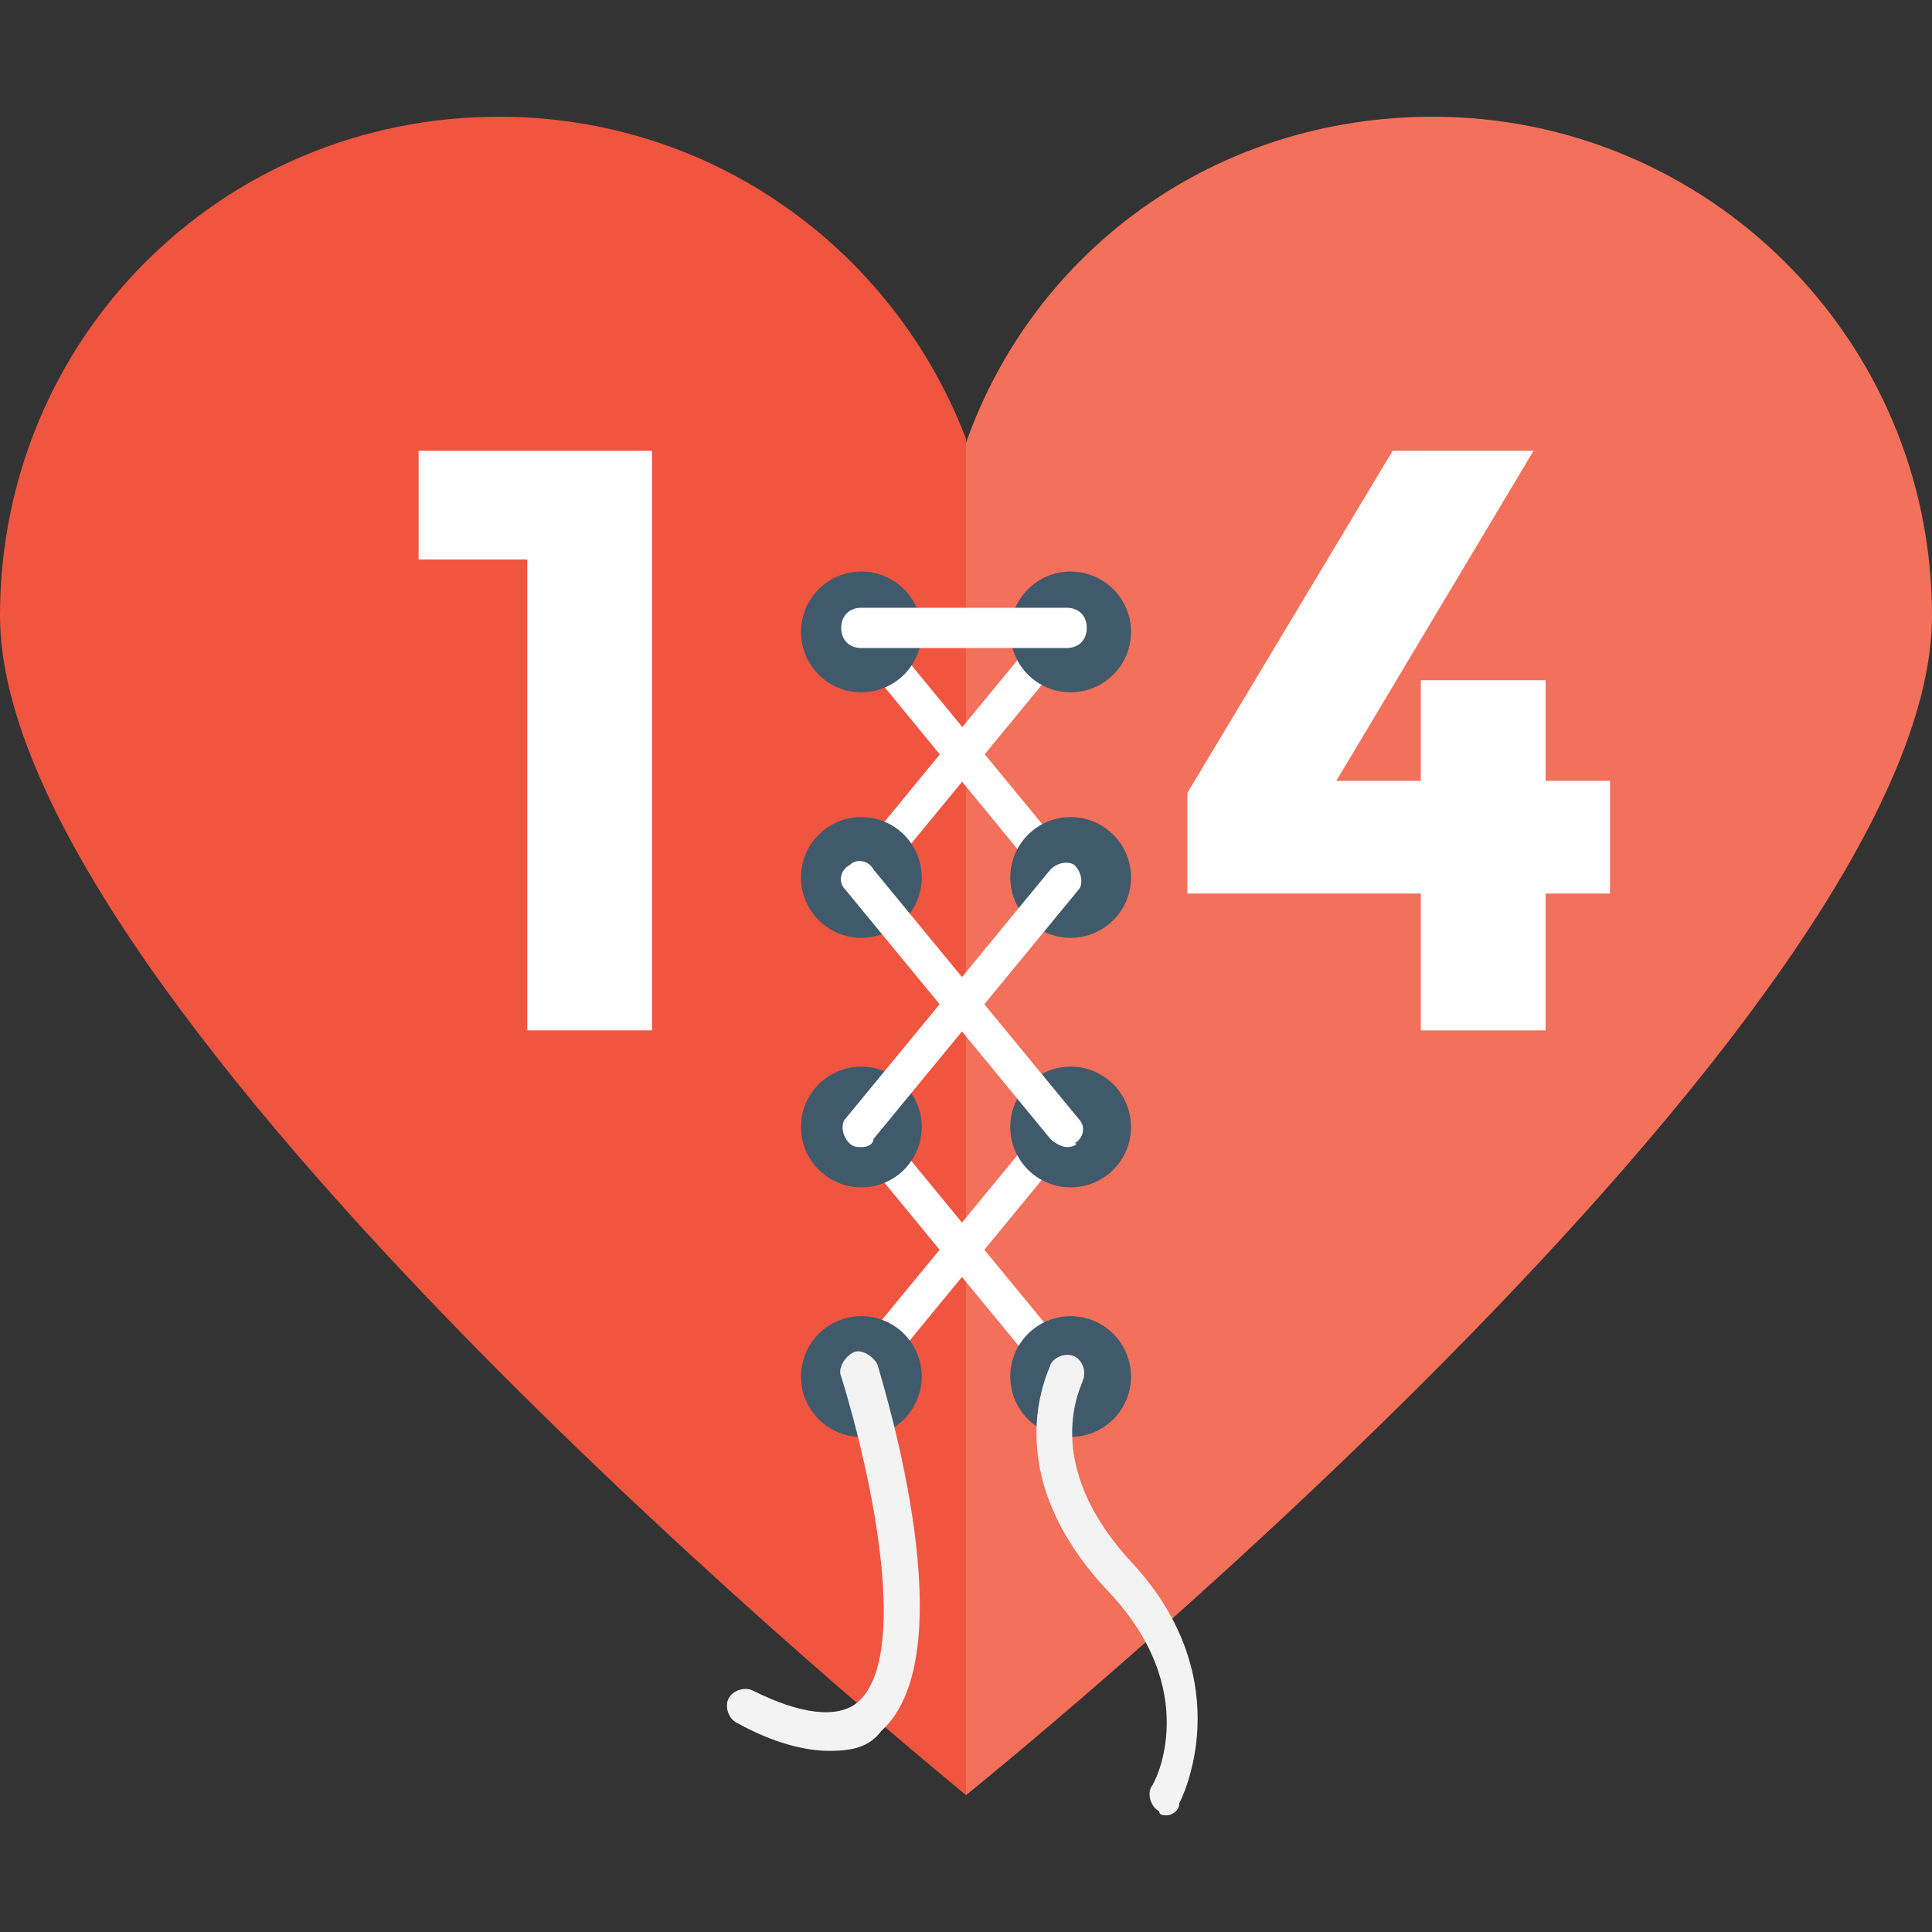 <?xml version="1.0" encoding="utf-8"?>
<!-- Generator: Adobe Illustrator 18.0.0, SVG Export Plug-In . SVG Version: 6.00 Build 0)  -->
<!DOCTYPE svg PUBLIC "-//W3C//DTD SVG 1.1//EN" "http://www.w3.org/Graphics/SVG/1.1/DTD/svg11.dtd">
<svg version="1.1" id="Layer_1" xmlns="http://www.w3.org/2000/svg" xmlns:xlink="http://www.w3.org/1999/xlink" x="0px" y="0px"
	 viewBox="0 0 48 48" enable-background="new 0 0 48 48" xml:space="preserve">
<rect x="0" y="0" width="48" height="48" fill="#333333" stroke="none"/>
<g>
	<g>
		<g>
			<g>
				<path fill="#F05540" d="M12.4,2.9C5.5,2.9,0,8.4,0,15.3c0,9.8,23.3,28.7,24,29.3V10.9C22.2,6.2,17.7,2.9,12.4,2.9z"/>
			</g>
			<g>
				<path fill="#F3705A" d="M35.6,2.9c-5.4,0-9.9,3.3-11.6,8.1c0,0,0-0.1,0-0.1v33.7c0,0,0,0,0,0s24-19.3,24-29.3
					C48,8.4,42.4,2.9,35.6,2.9z"/>
			</g>
		</g>
		<g>
			<g>
				<g>
					<g>
						<path fill="#FFFFFF" d="M21.4,34.6c-0.1,0-0.2,0-0.3-0.1c-0.2-0.2-0.2-0.5-0.1-0.6l5.1-6.2c0.2-0.2,0.5-0.2,0.6-0.1
							c0.2,0.2,0.2,0.5,0.1,0.6l-5.1,6.2C21.7,34.6,21.6,34.6,21.4,34.6z"/>
					</g>
					<g>
						<g>
							<path fill="#FFFFFF" d="M26.5,34.6c-0.1,0-0.3-0.1-0.4-0.2l-5.1-6.2c-0.2-0.2-0.1-0.5,0.1-0.6c0.2-0.2,0.5-0.1,0.6,0.1
								l5.1,6.2c0.2,0.2,0.1,0.5-0.1,0.6C26.8,34.6,26.7,34.6,26.5,34.6z"/>
						</g>
					</g>
					<g>
						<path fill="#FFFFFF" d="M21.4,22.3c-0.1,0-0.2,0-0.3-0.1c-0.2-0.2-0.2-0.5-0.1-0.6l5.1-6.2c0.2-0.2,0.5-0.2,0.6-0.1
							c0.2,0.2,0.2,0.5,0.1,0.6l-5.1,6.2C21.7,22.2,21.6,22.3,21.4,22.3z"/>
					</g>
					<g>
						<g>
							<path fill="#FFFFFF" d="M26.5,22.3c-0.1,0-0.3-0.1-0.4-0.2L21.1,16c-0.2-0.2-0.1-0.5,0.1-0.6c0.2-0.2,0.5-0.1,0.6,0.1
								l5.1,6.2c0.2,0.2,0.1,0.5-0.1,0.6C26.8,22.3,26.7,22.3,26.5,22.3z"/>
						</g>
					</g>
					<g>
						<g>
							<g>
								<g>
									<g>
										<circle fill="#415A6B" cx="21.4" cy="21.8" r="1.5"/>
									</g>
									<g>
										<circle fill="#415A6B" cx="21.4" cy="15.7" r="1.5"/>
									</g>
									<g>
										<circle fill="#415A6B" cx="26.6" cy="34.2" r="1.5"/>
									</g>
									<g>
										<circle fill="#415A6B" cx="26.6" cy="28" r="1.5"/>
									</g>
									<g>
										<circle fill="#415A6B" cx="26.6" cy="21.8" r="1.5"/>
									</g>
									<g>
										<circle fill="#415A6B" cx="26.6" cy="15.7" r="1.5"/>
									</g>
									<g>
										<circle fill="#415A6B" cx="21.4" cy="34.2" r="1.5"/>
									</g>
									<g>
										<circle fill="#415A6B" cx="21.4" cy="28" r="1.5"/>
									</g>
								</g>
							</g>
						</g>
					</g>
					<g>
						<g>
							<path fill="none" stroke="#FFD15C" stroke-linecap="round" stroke-miterlimit="10" d="M26.5,15.7"/>
						</g>
						<g>
							<path fill="#FFFFFF" d="M26.5,28.5c-0.1,0-0.3-0.1-0.4-0.2l-5.1-6.2c-0.2-0.2-0.1-0.5,0.1-0.6c0.2-0.2,0.5-0.1,0.6,0.1
								l5.1,6.2c0.2,0.2,0.1,0.5-0.1,0.6C26.8,28.4,26.7,28.5,26.5,28.5z"/>
						</g>
					</g>
					<g>
						<g>
							<path fill="#FFFFFF" d="M21.4,28.5c-0.1,0-0.2,0-0.3-0.1c-0.2-0.2-0.2-0.5-0.1-0.6l5.1-6.2c0.2-0.2,0.5-0.2,0.6-0.1
								c0.2,0.2,0.2,0.5,0.1,0.6l-5.1,6.2C21.7,28.4,21.6,28.5,21.4,28.5z"/>
						</g>
					</g>
					<g>
						<path fill="#FFFFFF" d="M21.4,16.1c-0.3,0-0.5-0.2-0.5-0.5c0-0.3,0.2-0.5,0.5-0.5l5.1,0c0.3,0,0.5,0.2,0.5,0.5
							s-0.2,0.5-0.5,0.5L21.4,16.1z"/>
					</g>
				</g>
			</g>
			<g>
				<g>
					<path fill="#F3F3F3" d="M29,45.1c-0.1,0-0.2,0-0.2-0.1c-0.2-0.1-0.3-0.4-0.2-0.6c0.1-0.1,1.3-2.4-1.1-4.9
						c-2.8-3-1.4-5.5-1.4-5.6c0.1-0.2,0.4-0.3,0.6-0.2c0.2,0.1,0.3,0.4,0.2,0.6c0,0.1-1.1,2,1.2,4.5c2.8,3,1.2,6,1.2,6
						C29.3,45,29.1,45.1,29,45.1z"/>
				</g>
			</g>
			<g>
				<path fill="#F3F3F3" d="M20.6,43.5c-0.6,0-1.4-0.2-2.3-0.7c-0.2-0.1-0.3-0.4-0.2-0.6c0.1-0.2,0.4-0.3,0.6-0.2
					c1.2,0.6,2.1,0.7,2.6,0.3c1.3-1.1,0.4-5.5-0.4-8.1c-0.1-0.2,0.1-0.5,0.3-0.6c0.2-0.1,0.5,0.1,0.6,0.3c0.2,0.7,2.2,7.2,0.1,9.1
					C21.6,43.4,21.2,43.5,20.6,43.5z"/>
			</g>
		</g>
		<g>
			<g>
				<path fill="#FFFFFF" d="M10.4,11.2h5.8v14.4h-3.1V13.9h-2.7V11.2z"/>
			</g>
			<g>
				<path fill="#FFFFFF" d="M35.3,19.4v-2.5h3.1v2.5H40v2.8h-1.6v3.4h-3.1v-3.4h-5.8v-2.5l5.1-8.5h3.5l-4.9,8.2H35.3z"/>
			</g>
		</g>
	</g>
</g>
</svg>

